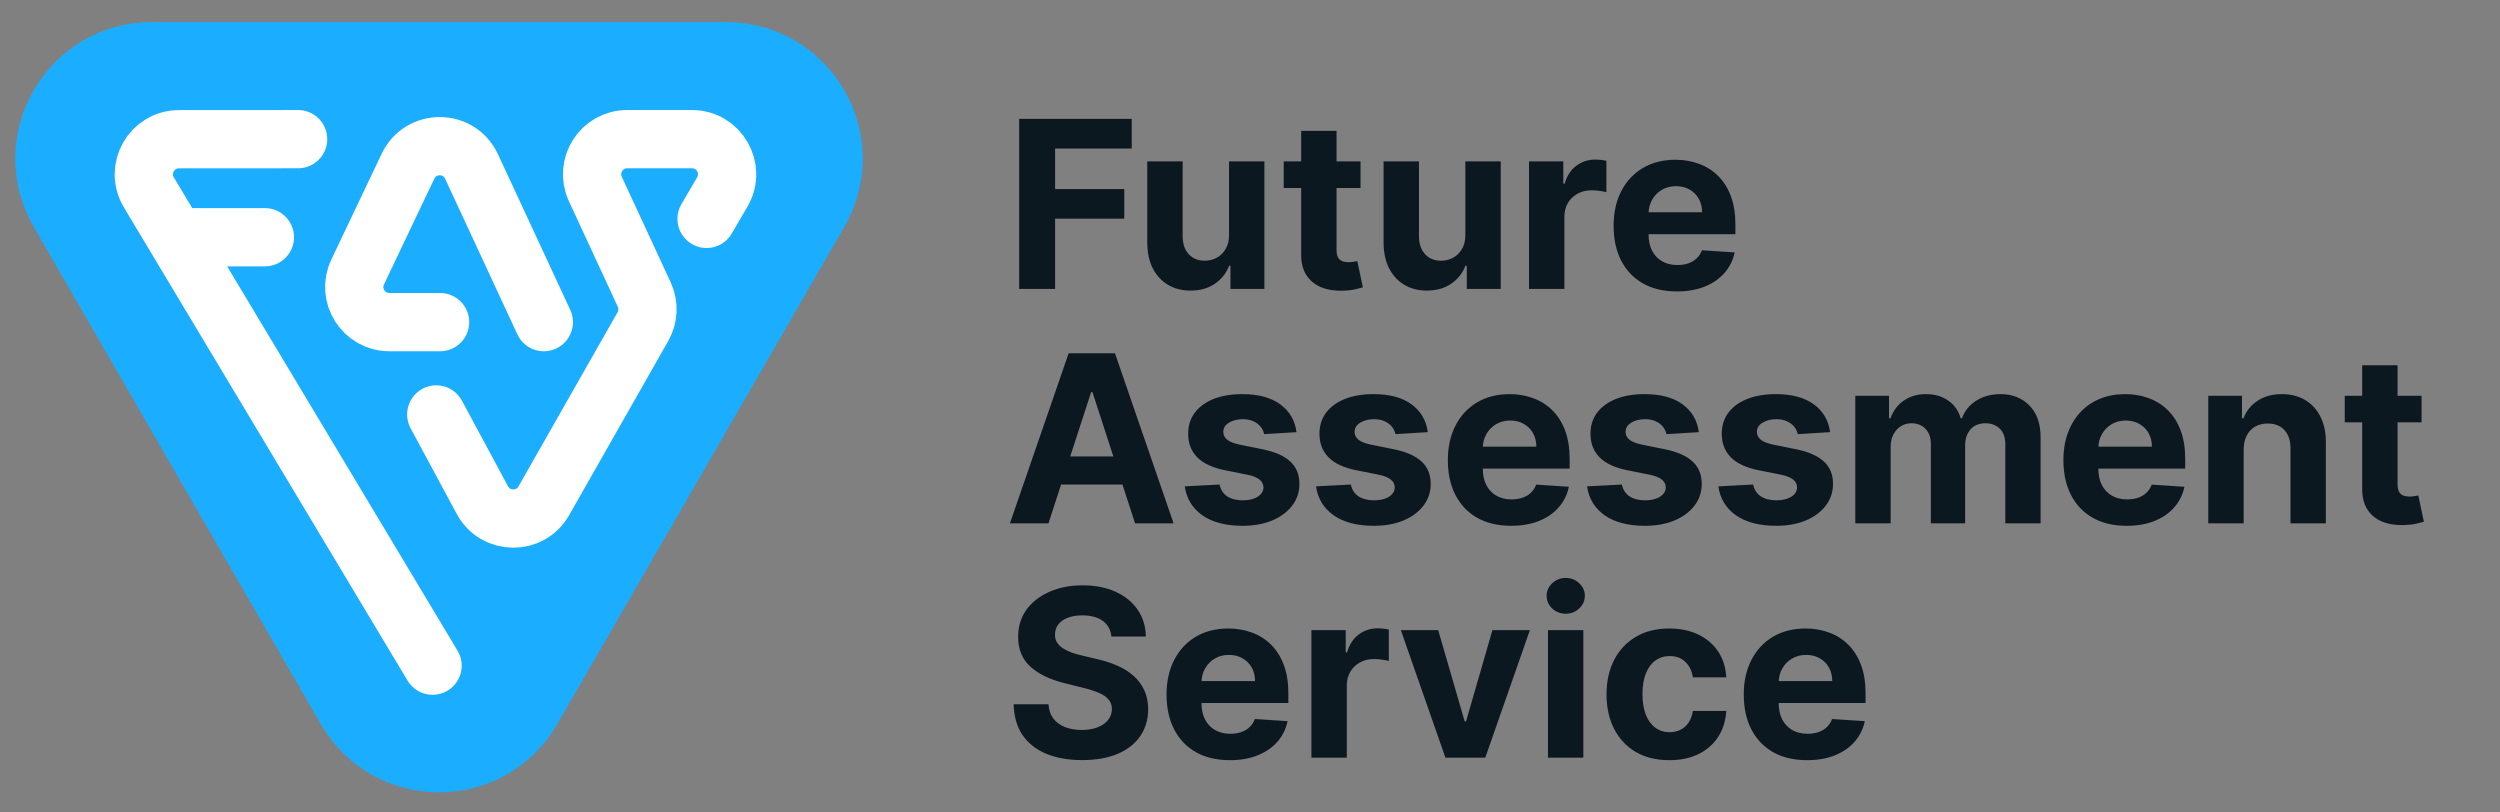 <svg width="160" height="52" viewBox="0 0 160 52" fill="none" xmlns="http://www.w3.org/2000/svg">
<rect x="0" y="0" width="160" height="52" fill="#808080" stroke="none"/>
<path d="M65.226 18.492V7.609H72.431V9.506H67.527V12.1H71.953V13.996H67.527V18.492H65.226ZM78.659 15.017V10.33H80.922V18.492H78.749V17.009H78.664C78.48 17.488 78.174 17.872 77.745 18.163C77.32 18.453 76.801 18.598 76.188 18.598C75.642 18.598 75.162 18.474 74.748 18.226C74.334 17.978 74.009 17.626 73.775 17.169C73.545 16.712 73.428 16.165 73.425 15.527V10.33H75.689V15.123C75.692 15.605 75.821 15.986 76.076 16.265C76.331 16.545 76.673 16.685 77.102 16.685C77.375 16.685 77.63 16.623 77.867 16.499C78.104 16.372 78.296 16.184 78.441 15.936C78.59 15.688 78.662 15.382 78.659 15.017ZM87.074 10.33V12.03H82.159V10.33H87.074ZM83.275 8.375H85.539V15.984C85.539 16.193 85.571 16.356 85.634 16.473C85.698 16.586 85.787 16.666 85.9 16.712C86.017 16.758 86.152 16.781 86.304 16.781C86.41 16.781 86.516 16.772 86.623 16.754C86.729 16.733 86.811 16.717 86.867 16.706L87.223 18.391C87.11 18.426 86.95 18.467 86.745 18.513C86.54 18.563 86.29 18.593 85.996 18.604C85.45 18.625 84.972 18.552 84.561 18.386C84.154 18.219 83.837 17.961 83.61 17.61C83.383 17.259 83.272 16.816 83.275 16.281V8.375ZM93.783 15.017V10.33H96.047V18.492H93.873V17.009H93.788C93.604 17.488 93.298 17.872 92.869 18.163C92.444 18.453 91.925 18.598 91.312 18.598C90.767 18.598 90.287 18.474 89.872 18.226C89.458 17.978 89.133 17.626 88.9 17.169C88.669 16.712 88.552 16.165 88.549 15.527V10.33H90.813V15.123C90.816 15.605 90.945 15.986 91.201 16.265C91.456 16.545 91.797 16.685 92.226 16.685C92.499 16.685 92.754 16.623 92.991 16.499C93.229 16.372 93.42 16.184 93.565 15.936C93.714 15.688 93.787 15.382 93.783 15.017ZM97.857 18.492V10.33H100.052V11.754H100.137C100.286 11.248 100.535 10.865 100.886 10.606C101.237 10.344 101.641 10.213 102.098 10.213C102.211 10.213 102.333 10.22 102.464 10.234C102.595 10.249 102.71 10.268 102.81 10.293V12.302C102.703 12.27 102.556 12.241 102.369 12.216C102.181 12.192 102.009 12.179 101.853 12.179C101.52 12.179 101.223 12.252 100.96 12.397C100.702 12.539 100.496 12.737 100.344 12.992C100.195 13.247 100.121 13.541 100.121 13.874V18.492H97.857ZM107.32 18.651C106.48 18.651 105.757 18.481 105.152 18.141C104.549 17.798 104.085 17.312 103.759 16.685C103.434 16.055 103.271 15.309 103.271 14.448C103.271 13.609 103.434 12.872 103.759 12.238C104.085 11.604 104.544 11.109 105.136 10.755C105.731 10.401 106.429 10.224 107.229 10.224C107.768 10.224 108.269 10.311 108.733 10.484C109.201 10.654 109.608 10.911 109.955 11.255C110.306 11.598 110.579 12.03 110.774 12.551C110.968 13.068 111.066 13.674 111.066 14.368V14.99H104.174V13.587H108.935C108.935 13.261 108.864 12.973 108.722 12.721C108.581 12.47 108.384 12.273 108.133 12.131C107.885 11.986 107.596 11.914 107.267 11.914C106.923 11.914 106.618 11.993 106.353 12.153C106.09 12.309 105.885 12.519 105.736 12.785C105.587 13.047 105.511 13.339 105.508 13.662V14.995C105.508 15.399 105.582 15.748 105.731 16.042C105.883 16.336 106.098 16.563 106.374 16.723C106.65 16.882 106.978 16.962 107.357 16.962C107.608 16.962 107.839 16.926 108.048 16.855C108.257 16.785 108.436 16.678 108.584 16.537C108.733 16.395 108.846 16.221 108.924 16.016L111.018 16.154C110.912 16.657 110.694 17.096 110.364 17.472C110.039 17.844 109.617 18.134 109.1 18.343C108.586 18.549 107.993 18.651 107.32 18.651ZM67.102 33.492H64.636L68.393 22.61H71.358L75.109 33.492H72.644L69.918 25.096H69.833L67.102 33.492ZM66.947 29.214H72.771V31.01H66.947V29.214ZM82.978 27.657L80.905 27.785C80.87 27.608 80.794 27.448 80.677 27.307C80.56 27.162 80.406 27.046 80.214 26.961C80.027 26.873 79.802 26.829 79.54 26.829C79.189 26.829 78.893 26.903 78.652 27.052C78.411 27.197 78.291 27.392 78.291 27.636C78.291 27.831 78.369 27.996 78.525 28.13C78.68 28.265 78.948 28.373 79.327 28.454L80.804 28.752C81.598 28.915 82.189 29.177 82.579 29.538C82.969 29.9 83.163 30.375 83.163 30.963C83.163 31.497 83.006 31.967 82.691 32.371C82.379 32.775 81.95 33.09 81.405 33.317C80.863 33.54 80.237 33.651 79.529 33.651C78.448 33.651 77.588 33.426 76.947 32.977C76.309 32.523 75.935 31.907 75.825 31.127L78.052 31.01C78.119 31.34 78.282 31.591 78.541 31.765C78.799 31.935 79.13 32.02 79.534 32.02C79.931 32.02 80.25 31.944 80.491 31.792C80.735 31.636 80.859 31.436 80.863 31.191C80.859 30.986 80.772 30.817 80.602 30.686C80.432 30.552 80.17 30.449 79.816 30.378L78.403 30.096C77.605 29.937 77.012 29.661 76.622 29.267C76.236 28.874 76.043 28.373 76.043 27.764C76.043 27.239 76.185 26.788 76.468 26.409C76.755 26.03 77.157 25.738 77.674 25.532C78.195 25.326 78.805 25.224 79.502 25.224C80.533 25.224 81.344 25.442 81.936 25.877C82.531 26.313 82.878 26.907 82.978 27.657ZM91.38 27.657L89.308 27.785C89.272 27.608 89.196 27.448 89.079 27.307C88.962 27.162 88.808 27.046 88.617 26.961C88.429 26.873 88.204 26.829 87.942 26.829C87.591 26.829 87.295 26.903 87.055 27.052C86.814 27.197 86.693 27.392 86.693 27.636C86.693 27.831 86.771 27.996 86.927 28.13C87.083 28.265 87.35 28.373 87.729 28.454L89.207 28.752C90 28.915 90.592 29.177 90.981 29.538C91.371 29.9 91.566 30.375 91.566 30.963C91.566 31.497 91.408 31.967 91.093 32.371C90.781 32.775 90.353 33.09 89.807 33.317C89.265 33.54 88.64 33.651 87.931 33.651C86.851 33.651 85.99 33.426 85.349 32.977C84.711 32.523 84.337 31.907 84.228 31.127L86.454 31.01C86.521 31.34 86.684 31.591 86.943 31.765C87.201 31.935 87.533 32.02 87.937 32.02C88.333 32.02 88.652 31.944 88.893 31.792C89.138 31.636 89.261 31.436 89.265 31.191C89.261 30.986 89.175 30.817 89.005 30.686C88.835 30.552 88.573 30.449 88.218 30.378L86.805 30.096C86.008 29.937 85.414 29.661 85.025 29.267C84.638 28.874 84.445 28.373 84.445 27.764C84.445 27.239 84.587 26.788 84.871 26.409C85.157 26.03 85.56 25.738 86.077 25.532C86.597 25.326 87.207 25.224 87.905 25.224C88.936 25.224 89.747 25.442 90.338 25.877C90.933 26.313 91.281 26.907 91.38 27.657ZM96.711 33.651C95.871 33.651 95.149 33.481 94.543 33.141C93.941 32.798 93.477 32.312 93.151 31.685C92.825 31.055 92.662 30.309 92.662 29.448C92.662 28.609 92.825 27.872 93.151 27.238C93.477 26.604 93.935 26.109 94.527 25.755C95.122 25.401 95.82 25.224 96.621 25.224C97.159 25.224 97.66 25.311 98.124 25.484C98.592 25.654 98.999 25.911 99.346 26.255C99.697 26.598 99.97 27.03 100.165 27.551C100.36 28.068 100.457 28.674 100.457 29.369V29.99H93.565V28.587H98.326C98.326 28.262 98.255 27.973 98.114 27.721C97.972 27.47 97.775 27.273 97.524 27.131C97.276 26.986 96.987 26.914 96.658 26.914C96.314 26.914 96.009 26.993 95.744 27.153C95.482 27.309 95.276 27.519 95.127 27.785C94.979 28.047 94.902 28.339 94.899 28.662V29.995C94.899 30.399 94.973 30.748 95.122 31.042C95.274 31.336 95.489 31.563 95.765 31.723C96.041 31.882 96.369 31.962 96.748 31.962C97 31.962 97.23 31.926 97.439 31.855C97.648 31.785 97.827 31.678 97.975 31.537C98.124 31.395 98.238 31.221 98.316 31.016L100.409 31.154C100.303 31.657 100.085 32.096 99.756 32.472C99.43 32.844 99.008 33.134 98.491 33.343C97.977 33.549 97.384 33.651 96.711 33.651ZM108.725 27.657L106.653 27.785C106.617 27.608 106.541 27.448 106.424 27.307C106.307 27.162 106.153 27.046 105.962 26.961C105.774 26.873 105.549 26.829 105.287 26.829C104.936 26.829 104.641 26.903 104.4 27.052C104.159 27.197 104.038 27.392 104.038 27.636C104.038 27.831 104.116 27.996 104.272 28.13C104.428 28.265 104.696 28.373 105.075 28.454L106.552 28.752C107.345 28.915 107.937 29.177 108.327 29.538C108.716 29.9 108.911 30.375 108.911 30.963C108.911 31.497 108.753 31.967 108.438 32.371C108.126 32.775 107.698 33.09 107.152 33.317C106.61 33.54 105.985 33.651 105.277 33.651C104.196 33.651 103.335 33.426 102.694 32.977C102.056 32.523 101.683 31.907 101.573 31.127L103.799 31.01C103.867 31.34 104.03 31.591 104.288 31.765C104.547 31.935 104.878 32.02 105.282 32.02C105.679 32.02 105.997 31.944 106.238 31.792C106.483 31.636 106.607 31.436 106.61 31.191C106.607 30.986 106.52 30.817 106.35 30.686C106.18 30.552 105.918 30.449 105.563 30.378L104.15 30.096C103.353 29.937 102.76 29.661 102.37 29.267C101.984 28.874 101.791 28.373 101.791 27.764C101.791 27.239 101.932 26.788 102.216 26.409C102.503 26.03 102.905 25.738 103.422 25.532C103.943 25.326 104.552 25.224 105.25 25.224C106.281 25.224 107.092 25.442 107.684 25.877C108.279 26.313 108.626 26.907 108.725 27.657ZM117.127 27.657L115.055 27.785C115.02 27.608 114.944 27.448 114.827 27.307C114.71 27.162 114.556 27.046 114.364 26.961C114.177 26.873 113.952 26.829 113.689 26.829C113.339 26.829 113.043 26.903 112.802 27.052C112.561 27.197 112.441 27.392 112.441 27.636C112.441 27.831 112.519 27.996 112.675 28.13C112.83 28.265 113.098 28.373 113.477 28.454L114.954 28.752C115.748 28.915 116.339 29.177 116.729 29.538C117.119 29.9 117.313 30.375 117.313 30.963C117.313 31.497 117.156 31.967 116.841 32.371C116.529 32.775 116.1 33.09 115.555 33.317C115.013 33.54 114.387 33.651 113.679 33.651C112.598 33.651 111.738 33.426 111.096 32.977C110.459 32.523 110.085 31.907 109.975 31.127L112.202 31.01C112.269 31.34 112.432 31.591 112.69 31.765C112.949 31.935 113.28 32.02 113.684 32.02C114.081 32.02 114.4 31.944 114.641 31.792C114.885 31.636 115.009 31.436 115.013 31.191C115.009 30.986 114.922 30.817 114.752 30.686C114.582 30.552 114.32 30.449 113.966 30.378L112.552 30.096C111.755 29.937 111.162 29.661 110.772 29.267C110.386 28.874 110.193 28.373 110.193 27.764C110.193 27.239 110.335 26.788 110.618 26.409C110.905 26.03 111.307 25.738 111.824 25.532C112.345 25.326 112.954 25.224 113.652 25.224C114.683 25.224 115.494 25.442 116.086 25.877C116.681 26.313 117.028 26.907 117.127 27.657ZM118.739 33.492V25.33H120.896V26.77H120.992C121.162 26.292 121.445 25.915 121.842 25.638C122.239 25.362 122.713 25.224 123.266 25.224C123.826 25.224 124.302 25.364 124.695 25.644C125.089 25.92 125.351 26.295 125.482 26.77H125.567C125.733 26.302 126.035 25.929 126.47 25.649C126.91 25.366 127.429 25.224 128.027 25.224C128.789 25.224 129.407 25.466 129.882 25.952C130.36 26.434 130.599 27.117 130.599 28.003V33.492H128.341V28.449C128.341 27.996 128.22 27.656 127.979 27.429C127.738 27.202 127.437 27.089 127.076 27.089C126.665 27.089 126.345 27.22 126.114 27.482C125.884 27.741 125.769 28.083 125.769 28.508V33.492H123.574V28.401C123.574 28.001 123.459 27.682 123.229 27.445C123.002 27.208 122.703 27.089 122.331 27.089C122.079 27.089 121.853 27.153 121.651 27.28C121.452 27.404 121.295 27.58 121.178 27.806C121.061 28.029 121.002 28.292 121.002 28.593V33.492H118.739ZM136.107 33.651C135.267 33.651 134.544 33.481 133.939 33.141C133.336 32.798 132.872 32.312 132.547 31.685C132.221 31.055 132.058 30.309 132.058 29.448C132.058 28.609 132.221 27.872 132.547 27.238C132.872 26.604 133.331 26.109 133.923 25.755C134.518 25.401 135.216 25.224 136.016 25.224C136.555 25.224 137.056 25.311 137.52 25.484C137.988 25.654 138.395 25.911 138.742 26.255C139.093 26.598 139.366 27.03 139.561 27.551C139.755 28.068 139.853 28.674 139.853 29.369V29.99H132.961V28.587H137.722C137.722 28.262 137.651 27.973 137.51 27.721C137.368 27.47 137.171 27.273 136.92 27.131C136.672 26.986 136.383 26.914 136.054 26.914C135.71 26.914 135.405 26.993 135.14 27.153C134.877 27.309 134.672 27.519 134.523 27.785C134.374 28.047 134.298 28.339 134.295 28.662V29.995C134.295 30.399 134.369 30.748 134.518 31.042C134.67 31.336 134.885 31.563 135.161 31.723C135.437 31.882 135.765 31.962 136.144 31.962C136.395 31.962 136.626 31.926 136.835 31.855C137.044 31.785 137.223 31.678 137.371 31.537C137.52 31.395 137.633 31.221 137.711 31.016L139.805 31.154C139.699 31.657 139.481 32.096 139.151 32.472C138.826 32.844 138.404 33.134 137.887 33.343C137.373 33.549 136.78 33.651 136.107 33.651ZM143.594 28.773V33.492H141.33V25.33H143.487V26.77H143.583C143.764 26.295 144.067 25.92 144.492 25.644C144.917 25.364 145.432 25.224 146.038 25.224C146.605 25.224 147.099 25.348 147.521 25.596C147.942 25.844 148.27 26.198 148.504 26.659C148.737 27.116 148.854 27.661 148.854 28.295V33.492H146.591V28.699C146.594 28.2 146.467 27.81 146.208 27.53C145.949 27.247 145.593 27.105 145.14 27.105C144.835 27.105 144.566 27.17 144.332 27.302C144.102 27.433 143.921 27.624 143.79 27.875C143.663 28.123 143.597 28.423 143.594 28.773ZM154.98 25.33V27.03H150.064V25.33H154.98ZM151.18 23.375H153.444V30.984C153.444 31.193 153.476 31.356 153.54 31.473C153.603 31.586 153.692 31.666 153.805 31.712C153.922 31.758 154.057 31.781 154.209 31.781C154.315 31.781 154.422 31.772 154.528 31.754C154.634 31.733 154.716 31.717 154.772 31.706L155.128 33.391C155.015 33.426 154.856 33.467 154.65 33.513C154.445 33.563 154.195 33.593 153.901 33.603C153.355 33.625 152.877 33.552 152.466 33.386C152.059 33.219 151.742 32.961 151.515 32.61C151.288 32.259 151.177 31.816 151.18 31.281V23.375ZM71.129 40.739C71.087 40.311 70.904 39.978 70.582 39.74C70.26 39.503 69.822 39.384 69.269 39.384C68.894 39.384 68.577 39.437 68.318 39.544C68.06 39.646 67.861 39.79 67.723 39.974C67.589 40.158 67.521 40.367 67.521 40.601C67.514 40.796 67.555 40.966 67.644 41.111C67.736 41.256 67.861 41.382 68.021 41.489C68.18 41.591 68.364 41.681 68.573 41.76C68.782 41.834 69.006 41.898 69.243 41.951L70.221 42.185C70.695 42.291 71.131 42.432 71.528 42.61C71.925 42.787 72.268 43.005 72.559 43.263C72.849 43.522 73.074 43.827 73.234 44.177C73.397 44.528 73.48 44.93 73.483 45.383C73.48 46.049 73.31 46.627 72.973 47.116C72.64 47.601 72.158 47.978 71.528 48.248C70.901 48.513 70.144 48.646 69.259 48.646C68.38 48.646 67.615 48.511 66.963 48.242C66.315 47.973 65.808 47.574 65.444 47.047C65.082 46.515 64.893 45.858 64.875 45.075H67.102C67.126 45.44 67.231 45.745 67.415 45.989C67.603 46.23 67.853 46.413 68.164 46.536C68.48 46.657 68.836 46.717 69.232 46.717C69.622 46.717 69.96 46.66 70.247 46.547C70.538 46.434 70.763 46.276 70.922 46.074C71.082 45.872 71.161 45.64 71.161 45.378C71.161 45.134 71.089 44.928 70.943 44.762C70.802 44.595 70.593 44.453 70.316 44.337C70.043 44.22 69.709 44.113 69.312 44.018L68.127 43.72C67.21 43.497 66.485 43.148 65.954 42.673C65.422 42.199 65.159 41.559 65.162 40.755C65.159 40.096 65.334 39.521 65.688 39.028C66.046 38.536 66.537 38.151 67.16 37.875C67.783 37.599 68.492 37.461 69.285 37.461C70.093 37.461 70.798 37.599 71.4 37.875C72.006 38.151 72.477 38.536 72.814 39.028C73.15 39.521 73.324 40.091 73.335 40.739H71.129ZM78.708 48.651C77.868 48.651 77.146 48.481 76.54 48.141C75.938 47.798 75.474 47.312 75.148 46.685C74.822 46.055 74.659 45.309 74.659 44.448C74.659 43.609 74.822 42.872 75.148 42.238C75.474 41.604 75.933 41.109 76.524 40.755C77.119 40.401 77.817 40.224 78.618 40.224C79.156 40.224 79.657 40.311 80.121 40.484C80.589 40.654 80.996 40.911 81.344 41.255C81.694 41.598 81.967 42.031 82.162 42.551C82.357 43.068 82.454 43.674 82.454 44.368V44.99H75.562V43.587H80.323C80.323 43.261 80.252 42.973 80.111 42.721C79.969 42.47 79.772 42.273 79.521 42.131C79.273 41.986 78.984 41.914 78.655 41.914C78.311 41.914 78.007 41.993 77.741 42.153C77.479 42.309 77.273 42.519 77.124 42.785C76.976 43.047 76.9 43.339 76.896 43.662V44.995C76.896 45.399 76.97 45.748 77.119 46.042C77.272 46.336 77.486 46.563 77.762 46.722C78.038 46.882 78.366 46.962 78.745 46.962C78.997 46.962 79.227 46.926 79.436 46.855C79.645 46.785 79.824 46.678 79.973 46.536C80.121 46.395 80.235 46.221 80.313 46.016L82.406 46.154C82.3 46.657 82.082 47.096 81.753 47.472C81.427 47.844 81.005 48.134 80.488 48.343C79.974 48.549 79.381 48.651 78.708 48.651ZM83.931 48.492V40.33H86.126V41.754H86.211C86.36 41.248 86.609 40.865 86.96 40.606C87.311 40.344 87.715 40.213 88.172 40.213C88.285 40.213 88.407 40.22 88.538 40.234C88.669 40.249 88.785 40.268 88.884 40.293V42.301C88.778 42.27 88.63 42.241 88.443 42.217C88.255 42.192 88.083 42.179 87.927 42.179C87.594 42.179 87.297 42.252 87.035 42.397C86.776 42.539 86.57 42.737 86.418 42.992C86.269 43.247 86.195 43.541 86.195 43.874V48.492H83.931ZM97.912 40.33L95.058 48.492H92.508L89.654 40.33H92.045L93.74 46.17H93.826L95.515 40.33H97.912ZM99.07 48.492V40.33H101.334V48.492H99.07ZM100.207 39.278C99.871 39.278 99.582 39.166 99.341 38.943C99.104 38.717 98.985 38.446 98.985 38.13C98.985 37.819 99.104 37.551 99.341 37.328C99.582 37.101 99.871 36.988 100.207 36.988C100.544 36.988 100.831 37.101 101.068 37.328C101.309 37.551 101.429 37.819 101.429 38.13C101.429 38.446 101.309 38.717 101.068 38.943C100.831 39.166 100.544 39.278 100.207 39.278ZM106.835 48.651C105.999 48.651 105.28 48.474 104.677 48.12C104.079 47.762 103.618 47.266 103.296 46.632C102.977 45.998 102.818 45.268 102.818 44.443C102.818 43.607 102.979 42.874 103.301 42.243C103.627 41.609 104.089 41.115 104.688 40.761C105.287 40.403 105.999 40.224 106.824 40.224C107.536 40.224 108.16 40.353 108.695 40.612C109.23 40.87 109.653 41.233 109.965 41.701C110.276 42.169 110.448 42.718 110.48 43.348H108.344C108.284 42.941 108.124 42.613 107.866 42.365C107.611 42.114 107.276 41.988 106.861 41.988C106.511 41.988 106.204 42.084 105.942 42.275C105.683 42.463 105.482 42.737 105.336 43.099C105.191 43.46 105.118 43.897 105.118 44.411C105.118 44.932 105.189 45.375 105.331 45.739C105.476 46.104 105.68 46.382 105.942 46.574C106.204 46.765 106.511 46.861 106.861 46.861C107.12 46.861 107.352 46.807 107.557 46.701C107.766 46.595 107.938 46.441 108.073 46.239C108.211 46.033 108.301 45.787 108.344 45.5H110.48C110.445 46.124 110.275 46.673 109.97 47.148C109.669 47.619 109.253 47.987 108.721 48.253C108.19 48.519 107.561 48.651 106.835 48.651ZM115.649 48.651C114.809 48.651 114.087 48.481 113.481 48.141C112.879 47.798 112.415 47.312 112.089 46.685C111.763 46.055 111.6 45.309 111.6 44.448C111.6 43.609 111.763 42.872 112.089 42.238C112.415 41.604 112.873 41.109 113.465 40.755C114.06 40.401 114.758 40.224 115.559 40.224C116.097 40.224 116.598 40.311 117.062 40.484C117.53 40.654 117.937 40.911 118.285 41.255C118.635 41.598 118.908 42.031 119.103 42.551C119.298 43.068 119.395 43.674 119.395 44.368V44.99H112.503V43.587H117.264C117.264 43.261 117.193 42.973 117.052 42.721C116.91 42.47 116.713 42.273 116.462 42.131C116.214 41.986 115.925 41.914 115.596 41.914C115.252 41.914 114.947 41.993 114.682 42.153C114.42 42.309 114.214 42.519 114.065 42.785C113.917 43.047 113.84 43.339 113.837 43.662V44.995C113.837 45.399 113.911 45.748 114.06 46.042C114.212 46.336 114.427 46.563 114.703 46.722C114.979 46.882 115.307 46.962 115.686 46.962C115.938 46.962 116.168 46.926 116.377 46.855C116.586 46.785 116.765 46.678 116.914 46.536C117.062 46.395 117.176 46.221 117.254 46.016L119.347 46.154C119.241 46.657 119.023 47.096 118.694 47.472C118.368 47.844 117.946 48.134 117.429 48.343C116.915 48.549 116.322 48.651 115.649 48.651Z" fill="#0C1820"/>
<path d="M34.405 45.61C31.602 50.466 24.593 50.466 21.79 45.61L3.421 13.795C0.618 8.939 4.122 2.87 9.729 2.87L46.466 2.87C52.073 2.87 55.577 8.939 52.773 13.795L34.405 45.61Z" fill="#1BADFF" stroke="#1BADFF" stroke-width="2.913"/>
<path d="M19.08 8.906L11.452 8.911C9.707 8.912 8.629 10.816 9.527 12.313L27.684 42.602" stroke="white" stroke-width="3.729" stroke-linecap="round"/>
<path d="M16.954 17.048C17.983 17.048 18.818 16.213 18.818 15.184C18.818 14.154 17.983 13.319 16.954 13.319L16.954 17.048ZM10.796 17.048L16.954 17.048L16.954 13.319L10.796 13.319L10.796 17.048Z" fill="white"/>
<path d="M27.92 26.524L30.872 32.007C31.709 33.561 33.93 33.587 34.803 32.052L41.145 20.906C41.504 20.275 41.536 19.509 41.231 18.85L38.103 12.097C37.413 10.608 38.5 8.906 40.142 8.906L44.285 8.906C46.02 8.906 47.1 10.787 46.226 12.285L45.221 14.008" stroke="white" stroke-width="3.729" stroke-linecap="round" stroke-linejoin="round"/>
<path d="M34.805 20.616L30.179 10.656C29.378 8.931 26.93 8.92 26.112 10.637L22.892 17.404C22.182 18.895 23.269 20.616 24.921 20.616L28.166 20.616" stroke="white" stroke-width="3.729" stroke-linecap="round"/>
</svg>
